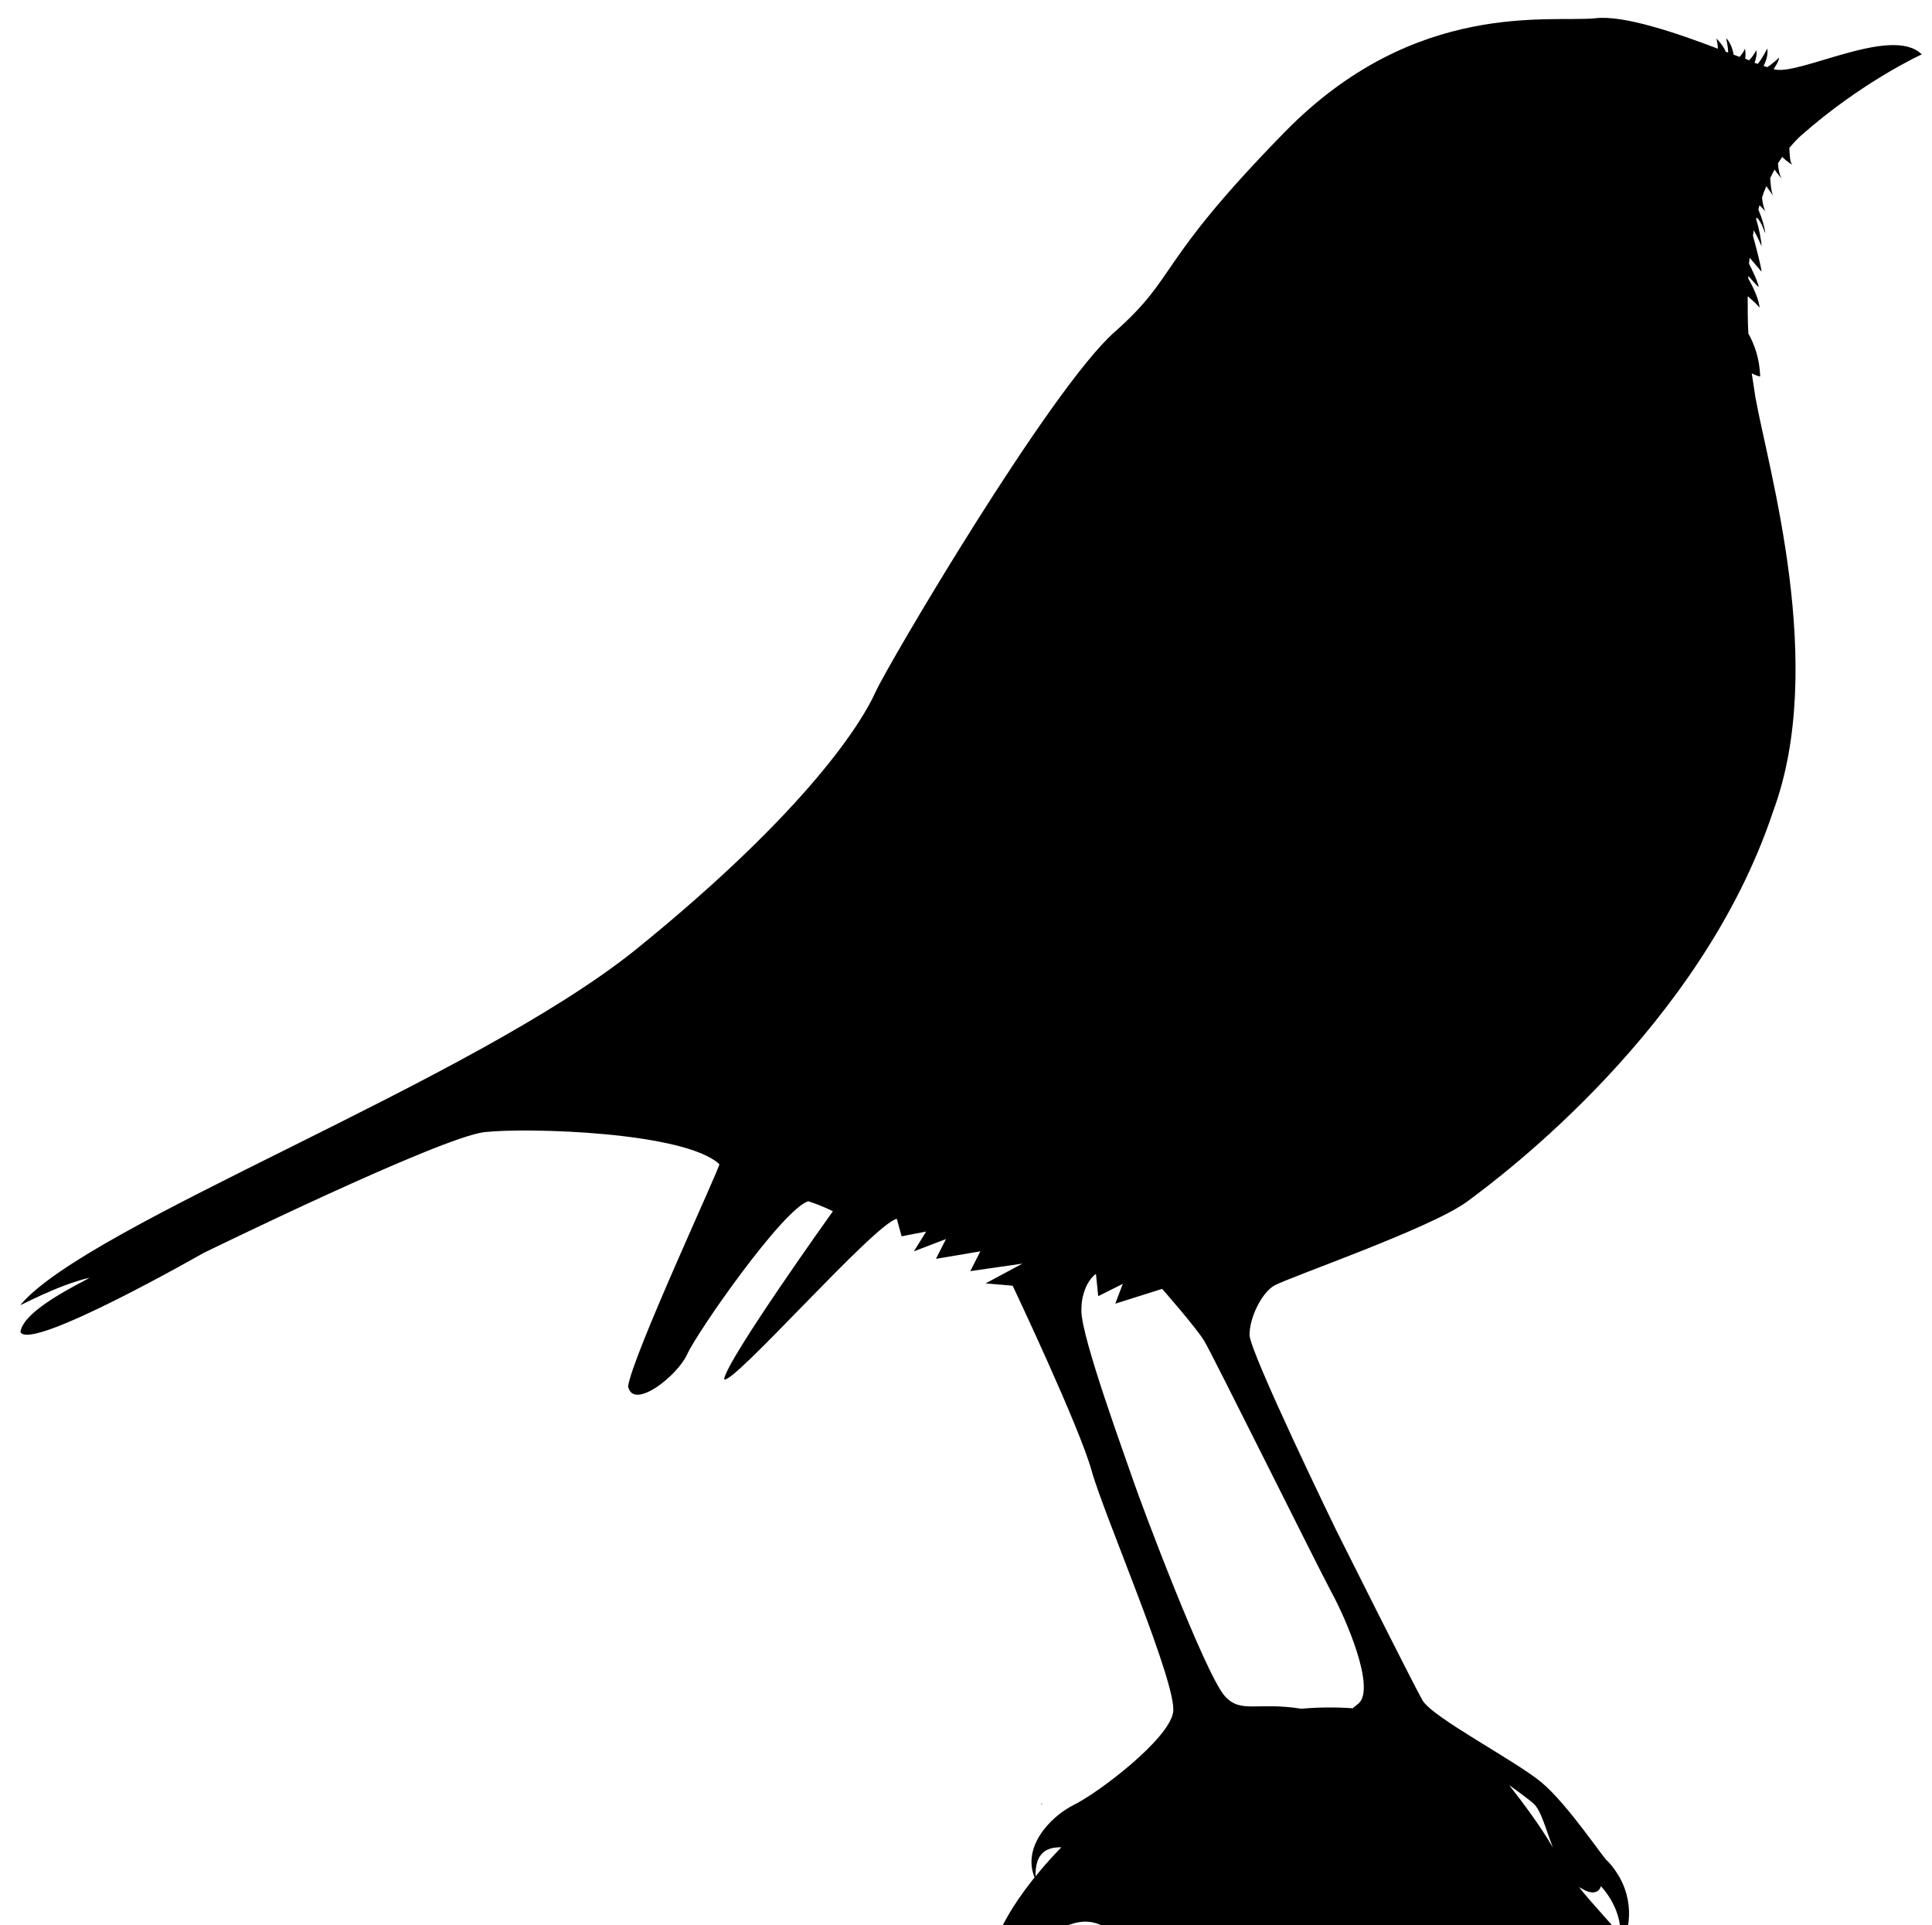 <?xml version="1.0" encoding="utf-8"?>
<!-- Generator: Adobe Illustrator 18.0.0, SVG Export Plug-In . SVG Version: 6.00 Build 0)  -->
<!DOCTYPE svg PUBLIC "-//W3C//DTD SVG 1.1//EN" "http://www.w3.org/Graphics/SVG/1.1/DTD/svg11.dtd">
<svg version="1.1" id="Слой_1" xmlns="http://www.w3.org/2000/svg" xmlns:xlink="http://www.w3.org/1999/xlink" x="0px" y="0px"
	 viewBox="0 354 849 846" enable-background="new 0 354 849 846" xml:space="preserve">
<g>
	<path fill="#000000"    d="M458.3,1146.4c-0.3,0.2-0.7,0.5-1,0.7
		C457.4,1146.7,457.9,1146.6,458.3,1146.4z"/>
	<path fill="#000000"    d="M791.3,413.7c27-23.9,53.2-35.8,53.2-35.8
		c-13.1-13.1-54.3,9.8-65.1,6.5l0,0c1-1.6,2.3-3.5,2.4-5.1c0,0-2.6,2.6-5.2,4.2c-0.5-0.2-1-0.3-1.6-0.5c0.9-1.9,2.1-4.7,1.6-7.7
		c0,0-2.1,4.4-4.2,6.8c-0.3-0.2-0.9-0.3-1.4-0.5c0.7-1.7,1.2-4.2,0.7-5.6c0,0.5-1.6,3.1-3.1,4.5c-0.5-0.2-1.2-0.5-1.7-0.7
		c0.2-1.2,0.3-3.1-0.2-4.5c0.2,0.2-0.9,2.3-2.3,3.7c-0.9-0.3-1.7-0.7-2.6-1c-0.3-2.3-1.6-5.8-3.3-7.2c0-0.2,1,4,0.9,6.3
		c-0.3-0.2-0.7-0.2-1-0.3c-0.7-1.9-2.8-4.7-4.2-5.9c0.2,0.2,0.7,2.8,0.7,4.5c-18.3-7-41.4-14.8-53.6-13.4
		c-19.5,2.1-79.2-8.7-136.6,49.9c-57.4,58.6-46.6,63-74.9,88c-28.3,25-99.8,146.4-105.2,158.5c-5.4,12-28.3,50.6-105.2,112.9
		C206.8,829.6,39.4,891.6,9,927.4c-1,1,16.2-8.7,30.4-11.9c-3.3,2.1-29.3,14.1-30.4,23.9c4.4,8.7,80.3-34.7,80.3-34.7
		s104.2-51,123.7-53.2c19.5-2.1,88,0,103.1,14.1c1,0-38,83.6-40.1,97.6c2.1,10.8,21.6-4.4,26-14.1c4.4-9.8,42.2-64,53.2-67.2
		c6.5,2.1,10.8,4.4,10.8,4.4s-46.6,65.1-47.8,73.8c3.3,3.3,66.1-68.4,75.9-70.5c2.1,7.7,2.1,7.7,2.1,7.7l10.8-2.1l-5.4,8.7l14.1-5.4
		l-4.4,8.7l19.5-3.3l-4.4,8.7l22.9-3.3l-16.2,8.7l11.9,1c0,0,29.3,61.8,34.7,81.3c5.4,19.5,38,94.4,35.8,106.3
		c-2.1,11.9-32.6,35.1-43.5,40.5c-10.5,5.2-23.6,19-16.9,33c-0.5-9.2,2.3-14.5,11.3-14.3c-26.7,27.6-30,45-30,45
		c14.7,9.6,19.5-6.3,34.2-11.2c14.7-4.9,22.9,6.5,39.1,29.3c16.2,22.9,54.5-4,56,11.5c4.7,47.1,51.8-1.2,66-16.4
		c29.3,18.2,95.5,11.9,89-4.4c-1.7-4.4-4.4-8.4-7.5-12.4c3.8-7.7,5.1-22.7-6.8-35.4c-1,0-17.3-24.8-29.1-34.6
		c-11.9-9.8-47.8-28.4-52.2-36c-4.4-7.7-38-74.9-38-74.9s-38-78.2-38-85.7c0-7.7,5.4-18.5,10.8-21.6c5.4-3.3,68.4-25,84.6-36.8
		c16.2-11.9,103.1-77,134.6-171.4c23.9-64.1-2.1-150.8-7.7-182.2c-0.5-3.1-1-6.8-1.6-10.5c2.1,1,3.8,1.6,3.7,1.2
		c-0.3-7.9-2.6-14.1-5.2-18.7c-0.3-5.2-0.3-10.8-0.3-16.4c2.6,2.1,5.4,4.9,5.2,5.2c0-3.3-2.8-9.3-4.9-12.9c0-0.3,0-0.9,0-1.2
		c2.1,2.3,4.5,5.2,4.5,4.7c-0.3-2.1-2.4-6.5-4.2-10.1c0-0.9,0.2-1.7,0.3-2.6c2.4,2.8,5.2,6.1,5.2,6.1c0-1.4-2.3-10.5-3.8-15.9
		c0.2-0.7,0.3-1.4,0.3-2.3c1.7,2.6,3.3,6.6,3.5,7c0-2.4-1.4-9.1-2.4-11.9c0-0.2,0.2-0.5,0.2-0.7c2.4,1.9,3.7,7.2,3.8,6.8
		c-0.2-2.4-1.4-6.6-3-10.3c0.2-0.7,0.3-1.2,0.5-1.9c1.4,1.4,2.6,2.6,2.8,3c-0.9-1.4-1.4-3.7-1.7-6.3c0.5-1.7,1.2-3.5,1.9-5.1
		c1.4,2.1,2.8,3.8,3.1,4.4c-0.9-1.6-1.2-4.7-1.4-7.9c0.7-1.4,1.2-2.6,1.9-3.8c1.6,2.3,3.1,4,3.1,3.8c-0.9-1.2-1.4-3.8-1.6-6.5
		c0.7-1,1.2-1.9,1.9-2.8c2.1,2.1,4.5,3.5,4.5,3.5c-1.2-1-1.2-4.4-1.4-7.5C788.5,416.4,789.9,415,791.3,413.7z M703.5,1182.9
		c0,0,9.1,9.1,8.6,21.6c-5.6-7-12.4-13.8-18.3-21.3c0.3,0.2,0.7,0.5,1.2,0.7C702.3,1188.3,703.5,1182.9,703.5,1182.9z M682.4,1165.9
		c-5.4-9.3-12.6-19-19.2-27.4c4.7,3.3,8.6,6.3,10.5,7.9C677.1,1149.2,679.2,1157.6,682.4,1165.9z M585.1,1053.7
		c6.5,11.9,19.5,42.2,11.9,48.9c-0.9,0.7-1.7,1.4-2.6,2.1c-7.2-0.5-14.7-0.5-22.5,0.2c-19.7-3.1-26.7,2.3-33.7-5.6
		c-8.7-9.8-36.8-84.6-40.1-94.4c-3.3-9.8-22.9-63-22.9-74.9c0-3,0.3-5.4,1-7.5c1.7-6.3,5.4-8.7,5.4-8.7l1,9.8l10.8-5.4l-3.3,8.7
		l20.6-6.5c0,0,15.2,17.3,18.5,22.9C532.6,948.8,578.7,1041.8,585.1,1053.7z"/>
	<path fill="#000000"    d="M780.1,439L780.1,439
		C780.1,439.2,780.1,439,780.1,439z"/>
	<path fill="#000000"    d="M776.8,446.2C776.9,446.2,776.9,446.2,776.8,446.2
		C776.9,446.2,776.9,446.2,776.8,446.2z"/>
</g>
</svg>
